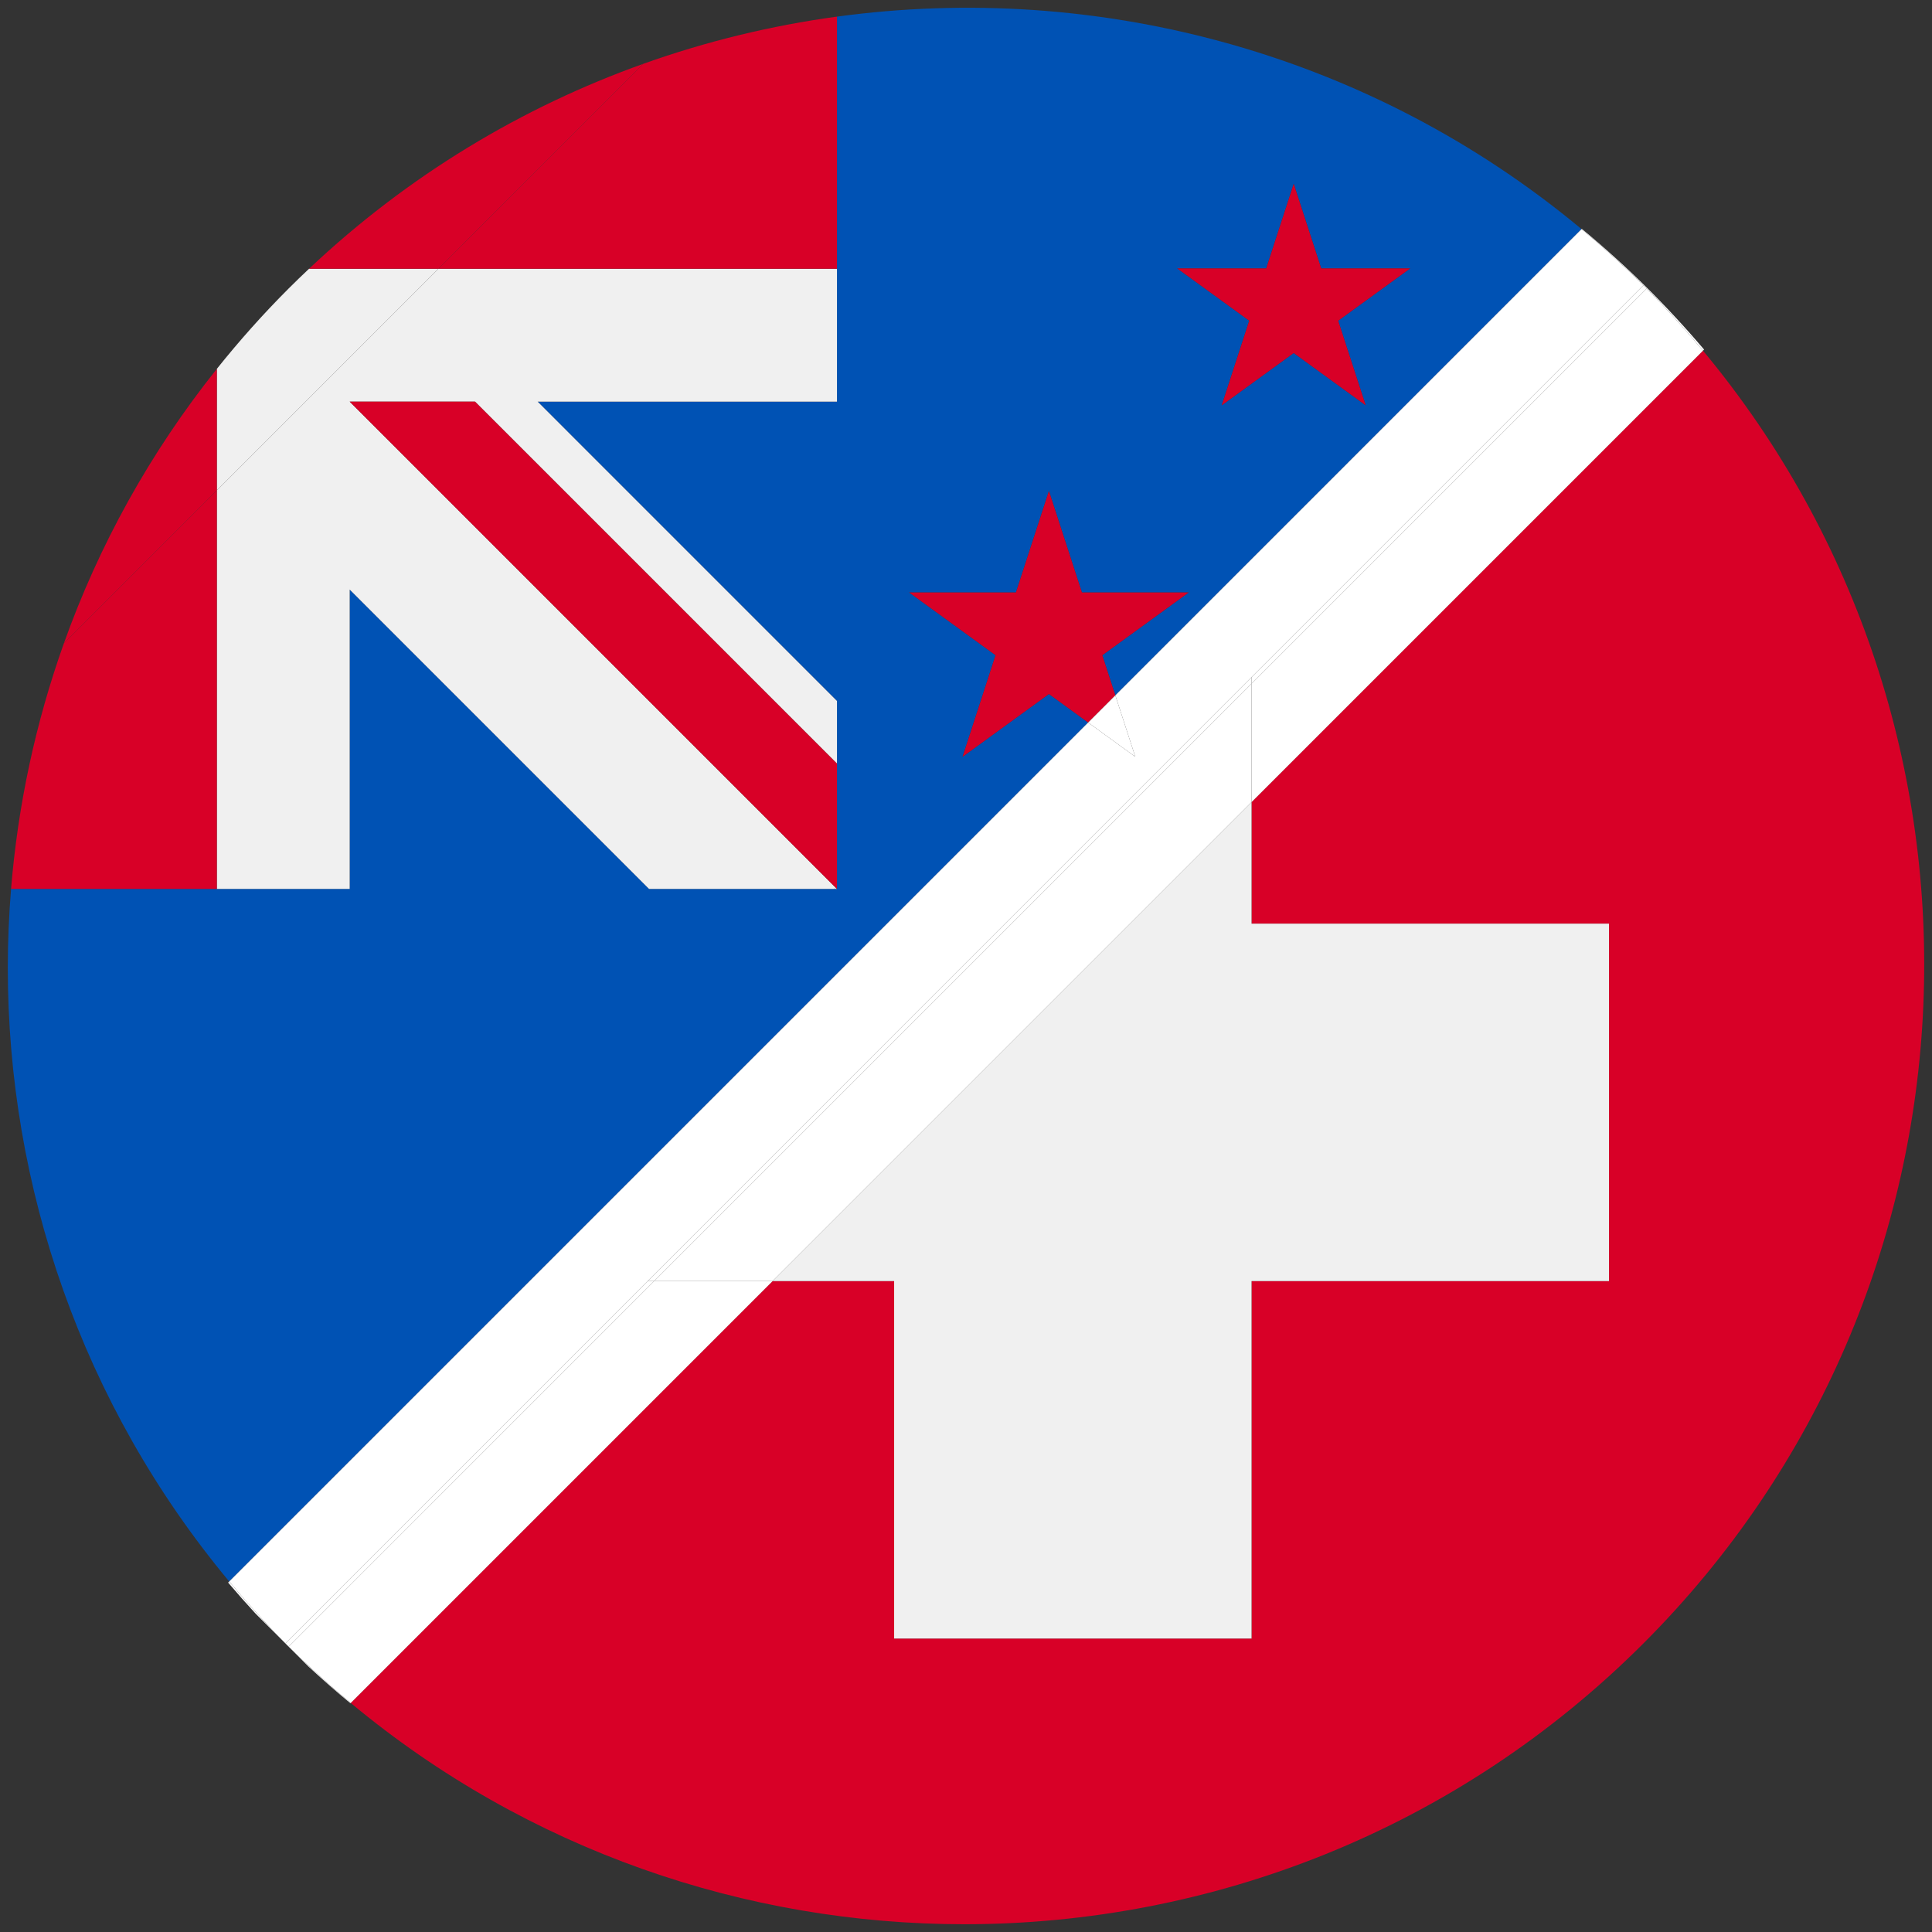 <?xml version="1.0" encoding="iso-8859-1"?>
<!-- Generator: Adobe Illustrator 22.0.1, SVG Export Plug-In . SVG Version: 6.00 Build 0)  -->
<svg version="1.1" id="Layer_1" xmlns="http://www.w3.org/2000/svg" xmlns:xlink="http://www.w3.org/1999/xlink" x="0px" y="0px"
	 viewBox="0 0 438.53 438.53" style="enable-background:new 0 0 438.53 438.53;" xml:space="preserve">
<rect x="0" y="0" width="438.53" height="438.53" fill="#333333" stroke="none"/>
<g id="_x32_11">
	<g>
		<path style="fill:#0052B4;" d="M238.089,157.531l-19.603,14.242l7.489-23.045l-19.603-14.241h24.229l7.488-23.046l7.487,23.046
			h24.23l-19.603,14.241l2.958,9.103L358.984,52.005C310.707,11.809,249.003-4.264,189.982,3.774c0,21.701,0,39.06,0,57.227
			c0,9.575,0,19.376,0,30.165h-67.944l67.945,67.948c0,12.558,0,26.461,0,42.042l-0.001,0.001c0,0.208,0,0.41,0,0.618h-0.001h-0.617
			h-0.001h-42.041l-67.944-67.946v67.946H49.213H2.512c-0.484,5.941-0.742,11.896-0.743,17.853
			c0,49.565,16.766,99.111,50.259,139.345l194.965-194.971L238.089,157.531z M287.409,60.931l6.24-19.205l6.24,19.205h20.191
			l-16.337,11.866l6.24,19.205l-16.336-11.87l-16.335,11.87l6.24-19.205l-16.335-11.866
			C267.217,60.931,287.409,60.931,287.409,60.931z"/>
		<path style="fill:#F0F0F0;" d="M189.364,201.774h0.617l-0.308-0.309C189.57,201.568,189.467,201.671,189.364,201.774z"/>
		<path style="fill:#F0F0F0;" d="M99.516,61H70.149c-1.563,1.475-3.115,2.969-4.644,4.499c-5.836,5.836-11.257,11.931-16.292,18.236
			v27.572C65.742,94.778,82.988,77.531,99.516,61z"/>
		<path style="fill:#F0F0F0;" d="M49.213,111.308v90.466h30.164v-67.946l67.944,67.946h42.041c0.103-0.103,0.206-0.206,0.309-0.309
			L79.379,91.169v-0.002c0,0.002,28.439,0,28.439,0l82.164,82.167c0,7.907,0,24.448,0,27.821v0.001l0.001-0.001
			c0-15.581,0-29.483,0-42.042l-67.945-67.948h67.944c0-10.79,0-20.59,0-30.165H99.516C82.988,77.531,65.742,94.778,49.213,111.308z
			"/>
		<path style="fill:#F0F0F0;" d="M189.672,201.465c-0.103,0.103-0.206,0.206-0.309,0.309h0.001
			C189.467,201.671,189.57,201.568,189.672,201.465L189.672,201.465z"/>
		<path style="fill:#D80027;" d="M146.023,14.484C118.523,24.305,92.617,39.807,70.149,61h29.366
			C116.258,44.256,132.258,28.253,146.023,14.484z"/>
		<path style="fill:#D80027;" d="M49.213,83.735c-15.244,19.09-26.815,40.169-34.71,62.282c10.799-10.798,22.56-22.559,34.71-34.71
			V83.735z"/>
		<path style="fill:#D80027;" d="M49.213,111.308c-12.15,12.15-23.911,23.911-34.71,34.71C8.051,164.091,4.055,182.85,2.512,201.774
			h46.701V111.308z"/>
		<path style="fill:#D80027;" d="M189.982,61c0-18.166,0-35.526,0-57.227c-14.912,2.031-29.65,5.601-43.959,10.711
			C132.258,28.253,116.258,44.256,99.516,61H189.982z"/>
		<path style="fill:#D80027;" d="M189.981,201.774L189.981,201.774c0.001-0.207,0.001-0.41,0.001-0.618
			c-0.103,0.103-0.206,0.206-0.309,0.309L189.981,201.774z"/>
		<path style="fill:#D80027;" d="M189.982,173.334l-82.164-82.167c0,0-28.439,0.002-28.439,0v0.002l110.293,110.296
			c0.103-0.103,0.207-0.206,0.31-0.31C189.982,197.781,189.982,181.241,189.982,173.334z"/>
		<path style="fill:#D80027;" d="M189.672,201.465L189.672,201.465c0.104-0.103,0.207-0.206,0.31-0.309v-0.001
			C189.879,201.258,189.775,201.362,189.672,201.465z"/>
		<polygon style="fill:#D80027;" points="277.314,92.001 293.649,80.132 309.984,92.001 303.744,72.797 320.08,60.931 
			299.889,60.931 293.649,41.725 287.409,60.931 267.219,60.931 283.553,72.797 		"/>
		<polygon style="fill:#D80027;" points="269.806,134.487 245.576,134.487 238.089,111.442 230.601,134.487 206.371,134.487 
			225.974,148.729 218.486,171.774 238.089,157.531 246.993,164.001 253.161,157.832 250.203,148.729 		"/>
		<path style="fill:#D80027;" d="M386.548,79.595L284.084,182.063v27.595h81.13v81.133h-81.13v81.133h-81.131V290.79H175.36
			l-95.752,95.755c40.225,33.467,89.749,50.221,139.292,50.221c55.812-0.007,111.645-21.253,154.122-63.738
			C453.235,292.826,457.734,165.147,386.548,79.595z"/>
		<polygon style="fill:#F0F0F0;" points="202.953,290.79 202.953,371.923 284.084,371.923 284.084,290.79 365.214,290.79 
			365.214,209.658 284.084,209.658 284.084,182.063 175.361,290.79 		"/>
		<path style="fill:#FFFFFF;" d="M373.023,64.753c0.135,0.135,0.264,0.273,0.398,0.409c0.115,0.114,0.233,0.223,0.348,0.337
			l-0.009,0.009c4.506,4.549,8.766,9.252,12.788,14.087l0.248-0.248c-8.418-9.927-17.705-19.102-27.755-27.399l-0.056,0.056
			c4.817,4.01,9.495,8.268,14.028,12.759L373.023,64.753z"/>
		<path style="fill:#FFFFFF;" d="M52.028,358.972l-0.248,0.248c2.054,2.421,4.158,4.8,6.315,7.13l6.671,6.671l0.01-0.01
			C60.284,368.477,56.039,363.79,52.028,358.972z"/>
		<path style="fill:#FFFFFF;" d="M64.766,373.021l0.746,0.746c-0.125-0.125-0.244-0.253-0.368-0.378
			C65.018,373.265,64.89,373.146,64.766,373.021z"/>
		<path style="fill:#FFFFFF;" d="M65.512,373.767l4.476,4.476c3.104,2.877,6.286,5.672,9.555,8.369l0.067-0.067
			c-4.835-4.023-9.538-8.282-14.088-12.788L65.512,373.767z"/>
		<path style="fill:#FFFFFF;" d="M65.143,373.389c0.124,0.125,0.243,0.253,0.368,0.378l0.01-0.01
			C65.396,373.634,65.268,373.514,65.143,373.389z"/>
		<path style="fill:#FFFFFF;" d="M74.093,363.694L74.093,363.694l72.901-72.904l137.09-137.095l79.625-79.628l9.303-9.303
			c-4.533-4.491-9.211-8.749-14.028-12.759L253.161,157.832l4.531,13.942l-10.699-7.773L52.028,358.972
			c4.011,4.818,8.256,9.505,12.747,14.04L74.093,363.694z"/>
		<path style="fill:#FFFFFF;" d="M373.769,65.499c-0.115-0.115-0.233-0.223-0.348-0.337c0.114,0.115,0.224,0.232,0.338,0.347
			L373.769,65.499z"/>
		<polygon style="fill:#FFFFFF;" points="257.692,171.774 253.161,157.832 246.993,164.001 		"/>
		<path style="fill:#FFFFFF;" d="M373.023,64.753l-0.011,0.011c0.135,0.134,0.274,0.263,0.409,0.397
			C373.287,65.027,373.158,64.888,373.023,64.753z"/>
		<path style="fill:#FFFFFF;" d="M148.486,290.79l-73.647,73.65l0,0l-9.318,9.318c4.55,4.506,9.253,8.765,14.088,12.788
			l95.752-95.755L148.486,290.79L148.486,290.79z"/>
		<path style="fill:#FFFFFF;" d="M64.775,373.012l-0.01,0.01c0.125,0.125,0.253,0.244,0.378,0.368
			C65.019,373.265,64.899,373.137,64.775,373.012z"/>
		<path style="fill:#FFFFFF;" d="M364.455,74.814l-80.371,80.374v26.876L386.548,79.595c-4.023-4.835-8.282-9.537-12.788-14.087
			L364.455,74.814z"/>
		<path style="fill:#FFFFFF;" d="M364.455,74.814l9.305-9.305c-0.114-0.115-0.224-0.232-0.338-0.347
			c-0.135-0.135-0.274-0.263-0.409-0.397l-9.303,9.303l-79.625,79.628v1.492L364.455,74.814z"/>
		<path style="fill:#FFFFFF;" d="M74.093,363.694L74.093,363.694l-9.318,9.318c0.124,0.125,0.244,0.253,0.368,0.378
			c0.125,0.124,0.253,0.244,0.378,0.368l9.318-9.318l0,0l73.647-73.65h-1.492L74.093,363.694z"/>
		<polygon style="fill:#FFFFFF;" points="148.486,290.79 175.361,290.79 284.084,182.063 284.084,155.187 		"/>
		<polygon style="fill:#FFFFFF;" points="284.084,153.695 146.994,290.79 148.486,290.79 284.084,155.187 		"/>
	</g>
</g>
</svg>
